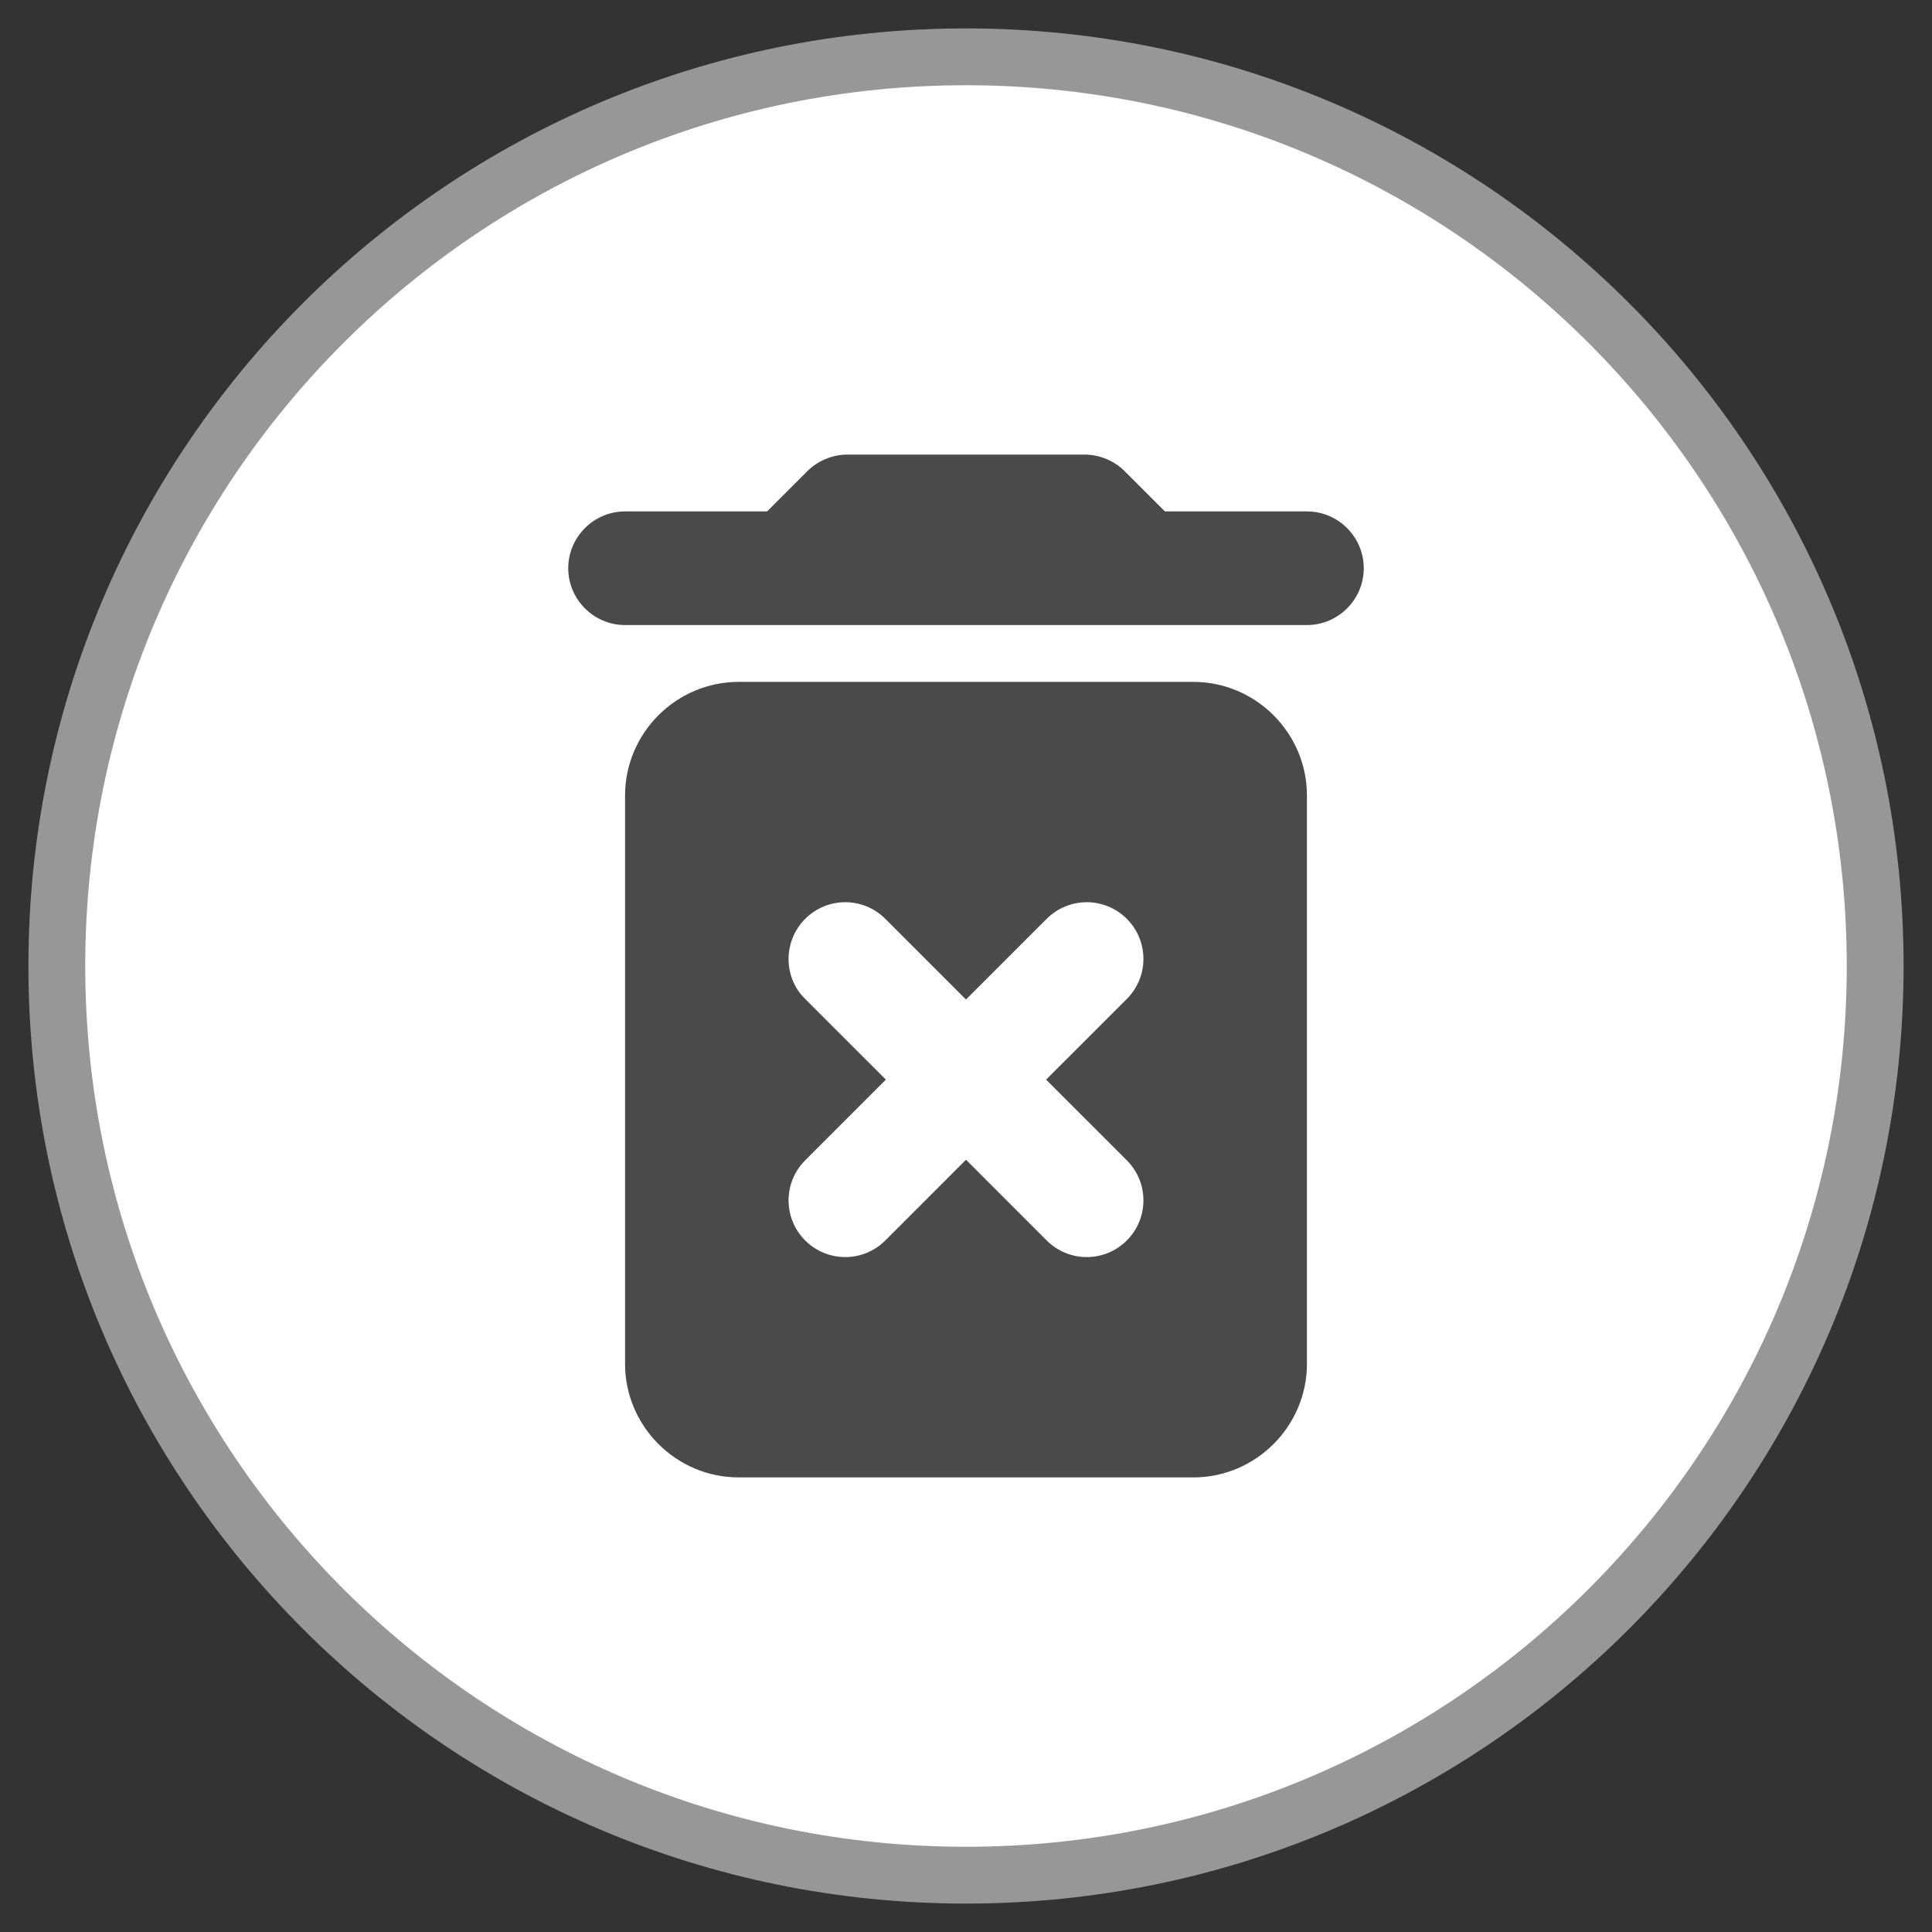 <svg width="34" height="34" viewBox="0 0 34 34" fill="none" xmlns="http://www.w3.org/2000/svg">
<rect x="0" y="0" width="34" height="34" fill="#333333" stroke="none"/>
<path fill-rule="evenodd" clip-rule="evenodd" d="M17 33C25.837 33 33 25.837 33 17C33 8.163 25.837 1 17 1C8.163 1 1 8.163 1 17C1 25.837 8.163 33 17 33Z" fill="white" stroke="#979797"/>
<path fill-rule="evenodd" clip-rule="evenodd" d="M19.79 8.29L20.5 9H23C23.55 9 24 9.45 24 10C24 10.55 23.55 11 23 11H11C10.45 11 10 10.55 10 10C10 9.45 10.45 9 11 9H13.5L14.21 8.29C14.39 8.11 14.65 8 14.91 8H19.09C19.35 8 19.61 8.11 19.79 8.29ZM11 24C11 25.1 11.9 26 13 26H21C22.1 26 23 25.1 23 24V14C23 12.9 22.1 12 21 12H13C11.9 12 11 12.9 11 14V24ZM14.17 16.17C14.56 15.78 15.19 15.78 15.58 16.17L17 17.59L18.42 16.17C18.81 15.78 19.44 15.78 19.83 16.17C20.22 16.56 20.22 17.19 19.83 17.58L18.41 19L19.83 20.42C20.22 20.81 20.22 21.44 19.83 21.83C19.44 22.22 18.81 22.22 18.42 21.83L17 20.41L15.58 21.83C15.19 22.22 14.56 22.22 14.17 21.83C13.78 21.44 13.78 20.81 14.17 20.42L15.59 19L14.17 17.58C13.78 17.2 13.78 16.56 14.17 16.17Z" fill="#4A4A4A"/>
</svg>
